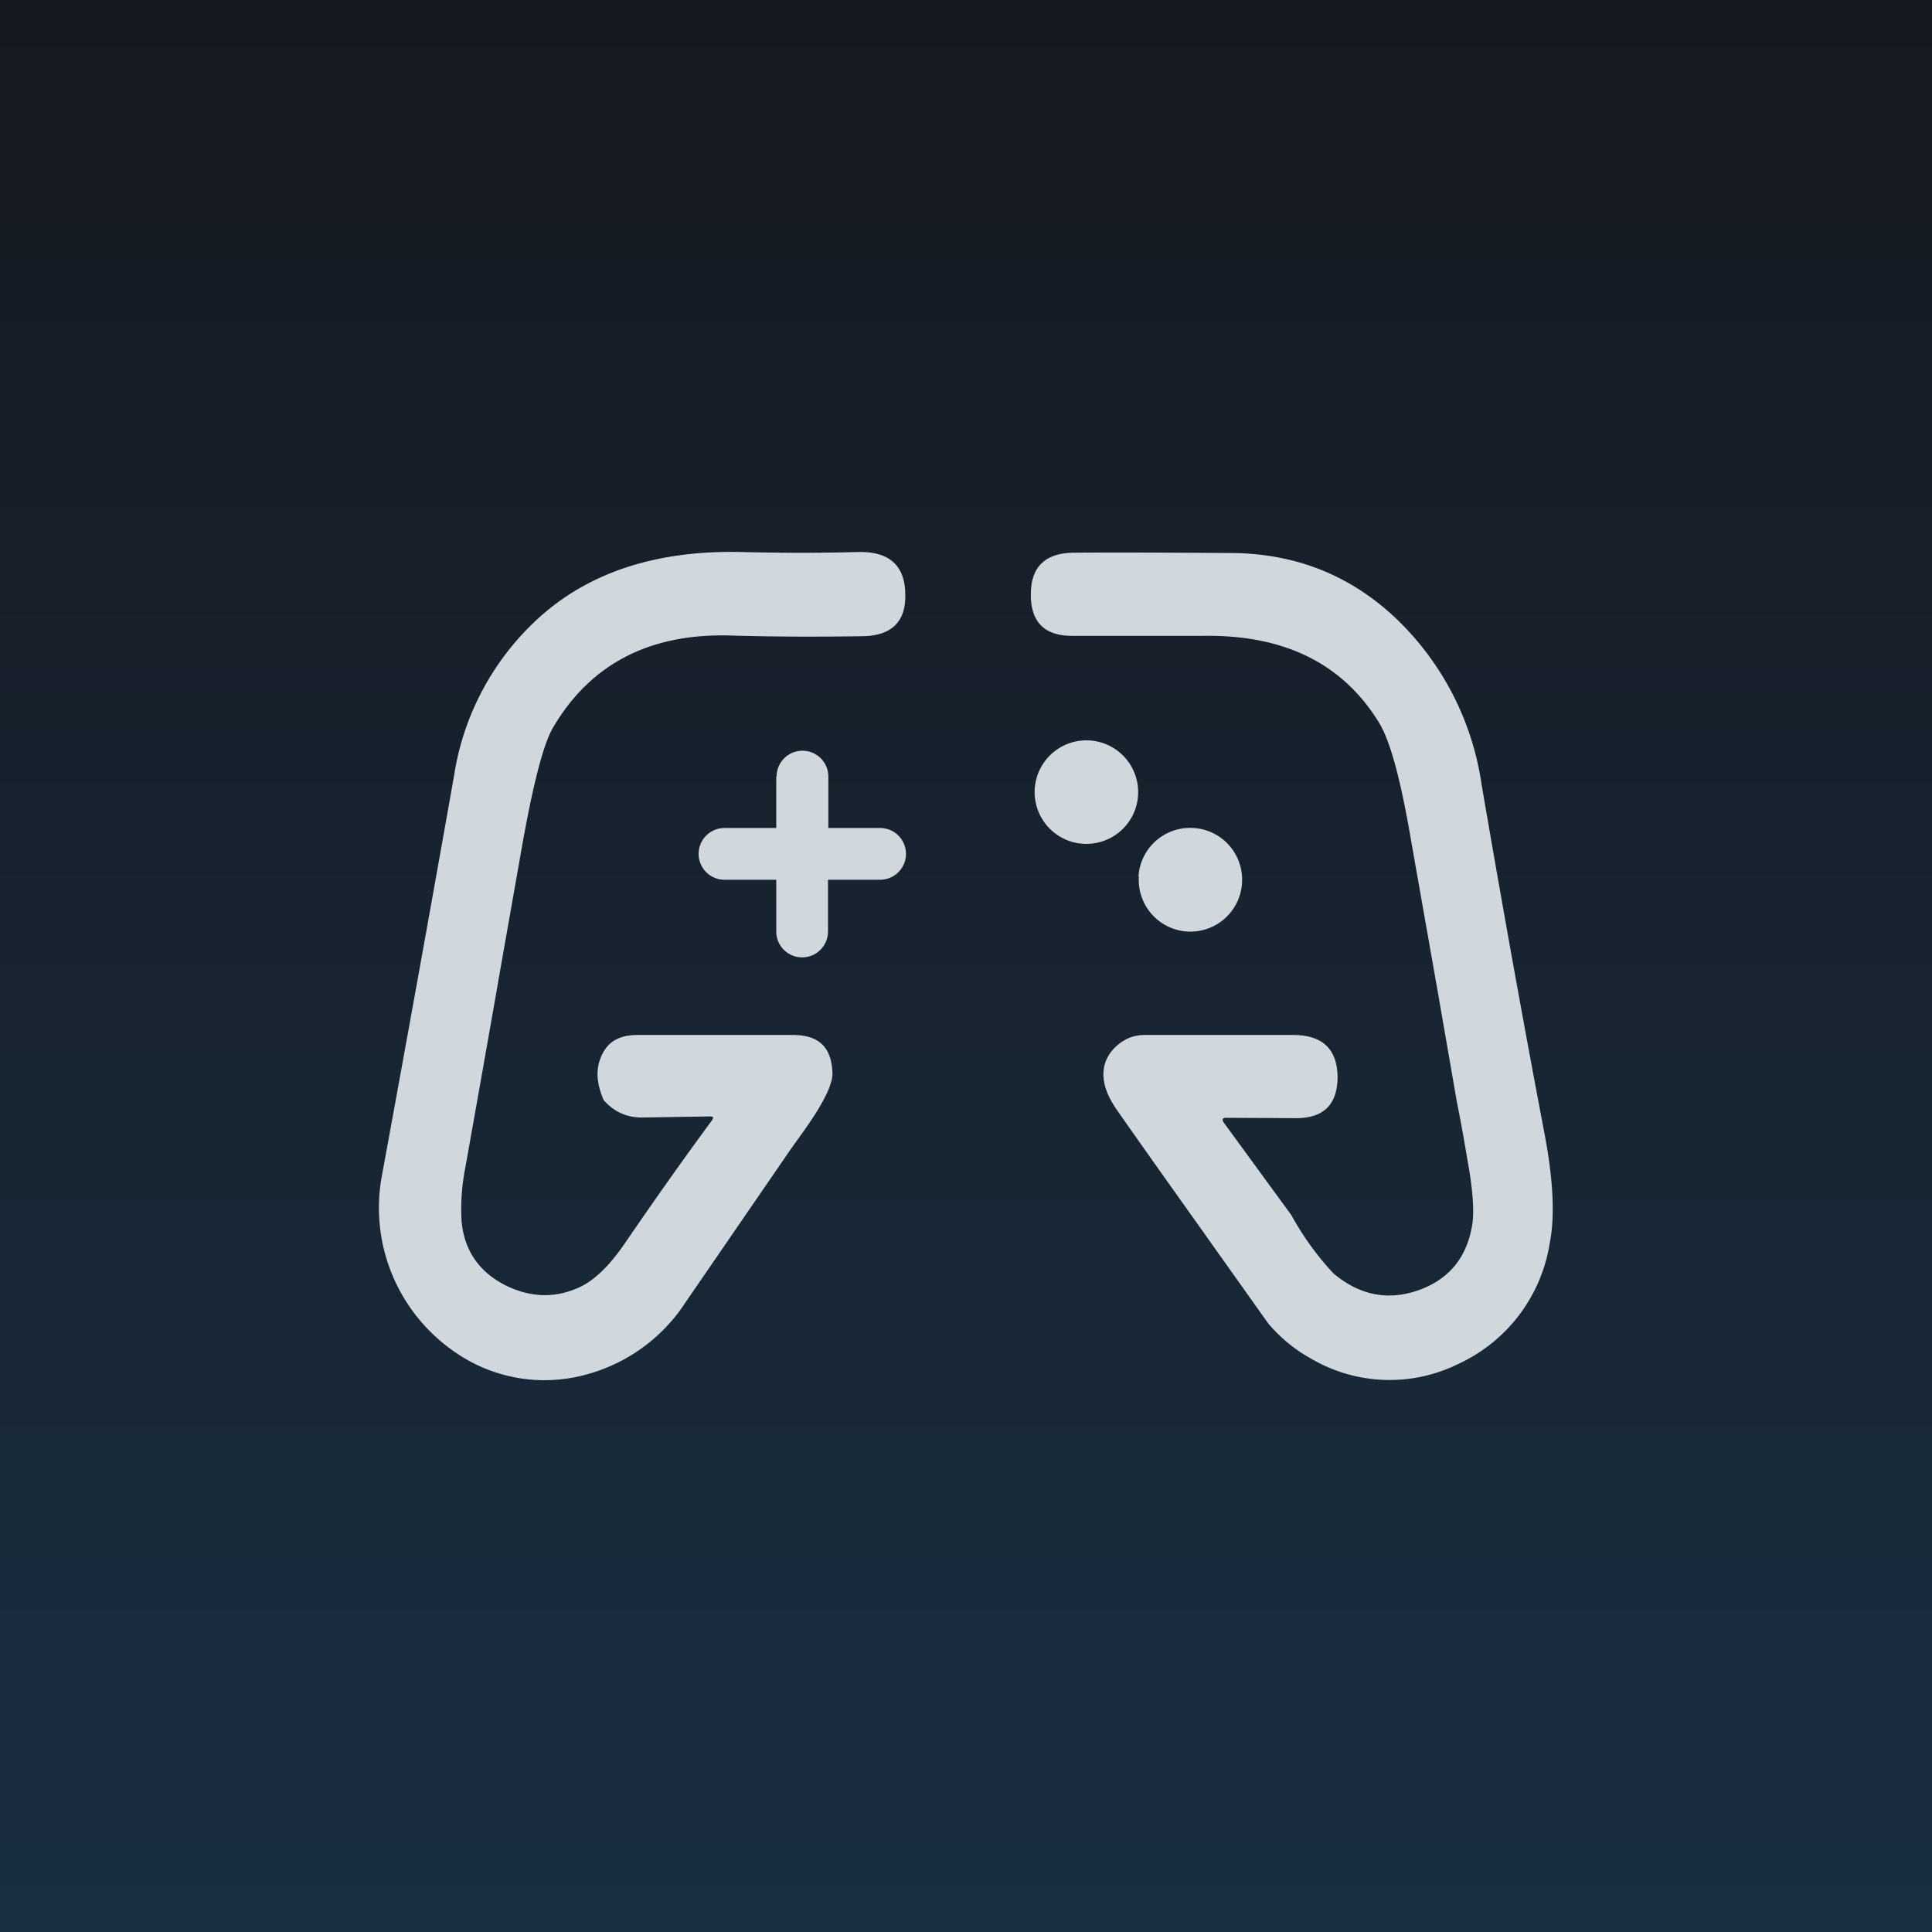 <!-- by TradeStack --><svg width="56" height="56" viewBox="0 0 56 56" xmlns="http://www.w3.org/2000/svg"><path fill="url(#at4u0al21)" d="M0 0h56v56H0z"/><path d="m14.43 28.52-.46 2.61-.48 2.7a6.17 6.17 0 0 0-.11 1.58c.08.83.5 1.45 1.26 1.84.74.37 1.48.39 2.2.04.41-.2.84-.62 1.27-1.25.87-1.27 1.71-2.46 2.53-3.57.05-.08.03-.11-.05-.11l-1.91.03c-.48.02-.87-.15-1.18-.5-.22-.5-.24-.93-.05-1.32.19-.4.53-.57 1.03-.57h4.51c.74 0 1.12.35 1.14 1.12 0 .34-.3.93-.91 1.77l-.3.42-3.05 4.44a4.97 4.97 0 0 1-2.91 2.1 4.54 4.54 0 0 1-3.76-.65 5.07 5.07 0 0 1-2.14-5.07c.72-3.92 1.42-7.8 2.1-11.64a7.78 7.78 0 0 1 2.5-4.62c1.46-1.3 3.4-1.92 5.8-1.87 1.19.03 2.33.03 3.44 0 .87-.01 1.32.38 1.34 1.2.03.8-.38 1.22-1.21 1.24-1.22.02-2.51.02-3.88-.02-2.33-.06-4.04.83-5.12 2.67-.28.47-.59 1.67-.93 3.62l-.67 3.8ZM38 39.38a4.42 4.42 0 0 1-1.24-1.02l-1.67-2.35c-.9-1.27-1.81-2.54-2.71-3.83-.21-.3-.34-.58-.38-.84-.06-.36.04-.68.28-.94.24-.25.53-.4.89-.4h4.32c.84 0 1.27.41 1.28 1.21 0 .8-.4 1.2-1.2 1.2l-2.02-.01c-.12 0-.14.05-.07.15l1.95 2.67a8.4 8.4 0 0 0 1.22 1.69c.75.63 1.57.8 2.46.49.9-.32 1.42-.96 1.57-1.94.05-.39.01-.97-.13-1.75-.1-.59-.2-1.17-.32-1.76l-.55-3.17-.85-4.82c-.27-1.5-.55-2.5-.85-3-1.05-1.72-2.74-2.56-5.08-2.53h-3.86c-.78-.01-1.17-.42-1.16-1.21 0-.8.43-1.2 1.27-1.2 1.45-.01 2.99 0 4.62.01 1.84.03 3.42.67 4.74 1.94a8.3 8.3 0 0 1 2.43 4.74c.6 3.51 1.2 6.84 1.8 10 .28 1.42.34 2.53.18 3.32a4.65 4.65 0 0 1-2.62 3.49 4.5 4.5 0 0 1-4.3-.14Zm-6.54-14.92a1.5 1.5 0 1 1 .06-3 1.5 1.5 0 0 1-.06 3Zm1.55.95A1.5 1.5 0 0 0 34.4 27a1.5 1.5 0 0 0 1.6-1.4 1.5 1.5 0 0 0-1.4-1.6 1.5 1.5 0 0 0-1.6 1.4Zm-10.5-2.9a.75.75 0 0 1 1.5 0V24h1.5a.75.75 0 0 1 0 1.5H24V27a.75.75 0 1 1-1.5 0v-1.5H21a.75.75 0 1 1 0-1.5h1.5v-1.5Z" fill="#D0D8DD"/><defs><linearGradient id="at4u0al21" x1="28" y1="0" x2="28" y2="56" gradientUnits="userSpaceOnUse"><stop stop-color="#161920"/><stop offset="1" stop-color="#192E41"/></linearGradient></defs></svg>